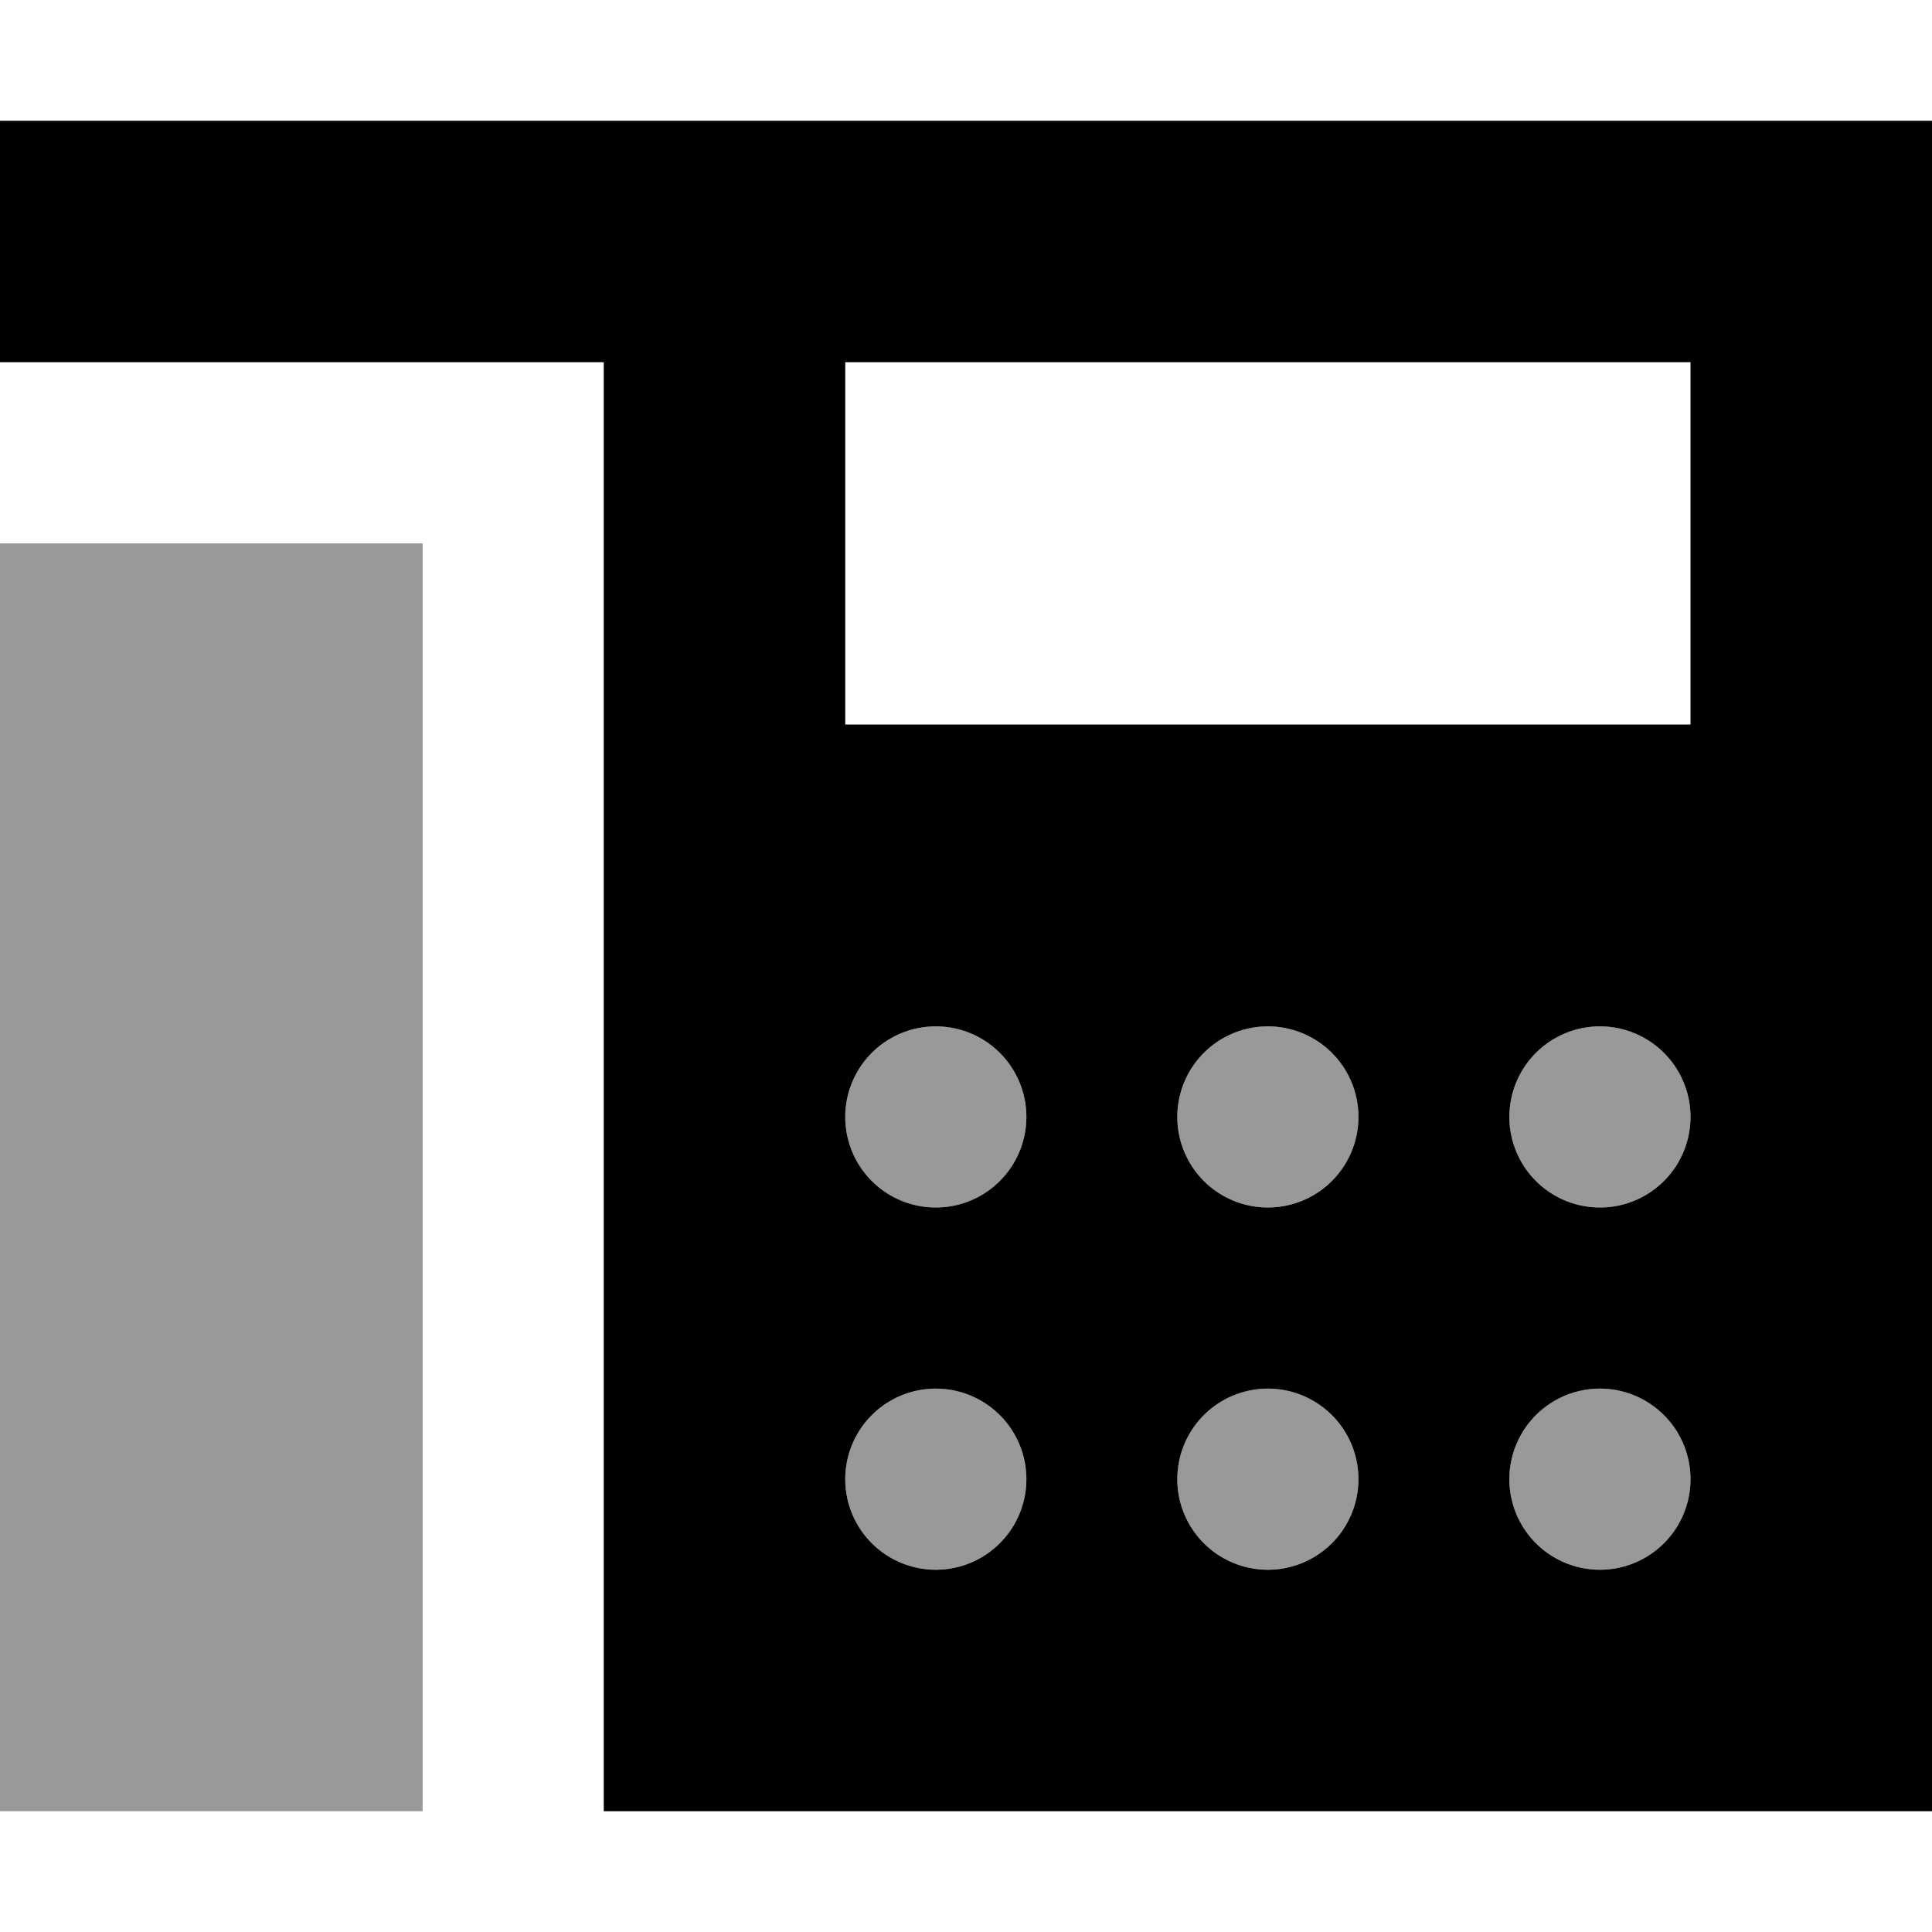 <svg xmlns="http://www.w3.org/2000/svg" viewBox="0 0 512 512"><!--! Font Awesome Pro 7.0.0 by @fontawesome - https://fontawesome.com License - https://fontawesome.com/license (Commercial License) Copyright 2025 Fonticons, Inc. --><path opacity=".4" fill="currentColor" d="M0 144l112 0 0 336-112 0 0-336zM272 296a24 24 0 1 1 -48 0 24 24 0 1 1 48 0zm0 96a24 24 0 1 1 -48 0 24 24 0 1 1 48 0zm88-96a24 24 0 1 1 -48 0 24 24 0 1 1 48 0zm0 96a24 24 0 1 1 -48 0 24 24 0 1 1 48 0zm88-96a24 24 0 1 1 -48 0 24 24 0 1 1 48 0zm0 96a24 24 0 1 1 -48 0 24 24 0 1 1 48 0z"/><path fill="currentColor" d="M0 32l512 0 0 448-352 0 0-384-160 0 0-64zM248 320a24 24 0 1 0 0-48 24 24 0 1 0 0 48zm0 96a24 24 0 1 0 0-48 24 24 0 1 0 0 48zM360 296a24 24 0 1 0 -48 0 24 24 0 1 0 48 0zM336 416a24 24 0 1 0 0-48 24 24 0 1 0 0 48zM448 296a24 24 0 1 0 -48 0 24 24 0 1 0 48 0zM424 416a24 24 0 1 0 0-48 24 24 0 1 0 0 48zM448 96l-224 0 0 96 224 0 0-96z"/></svg>
